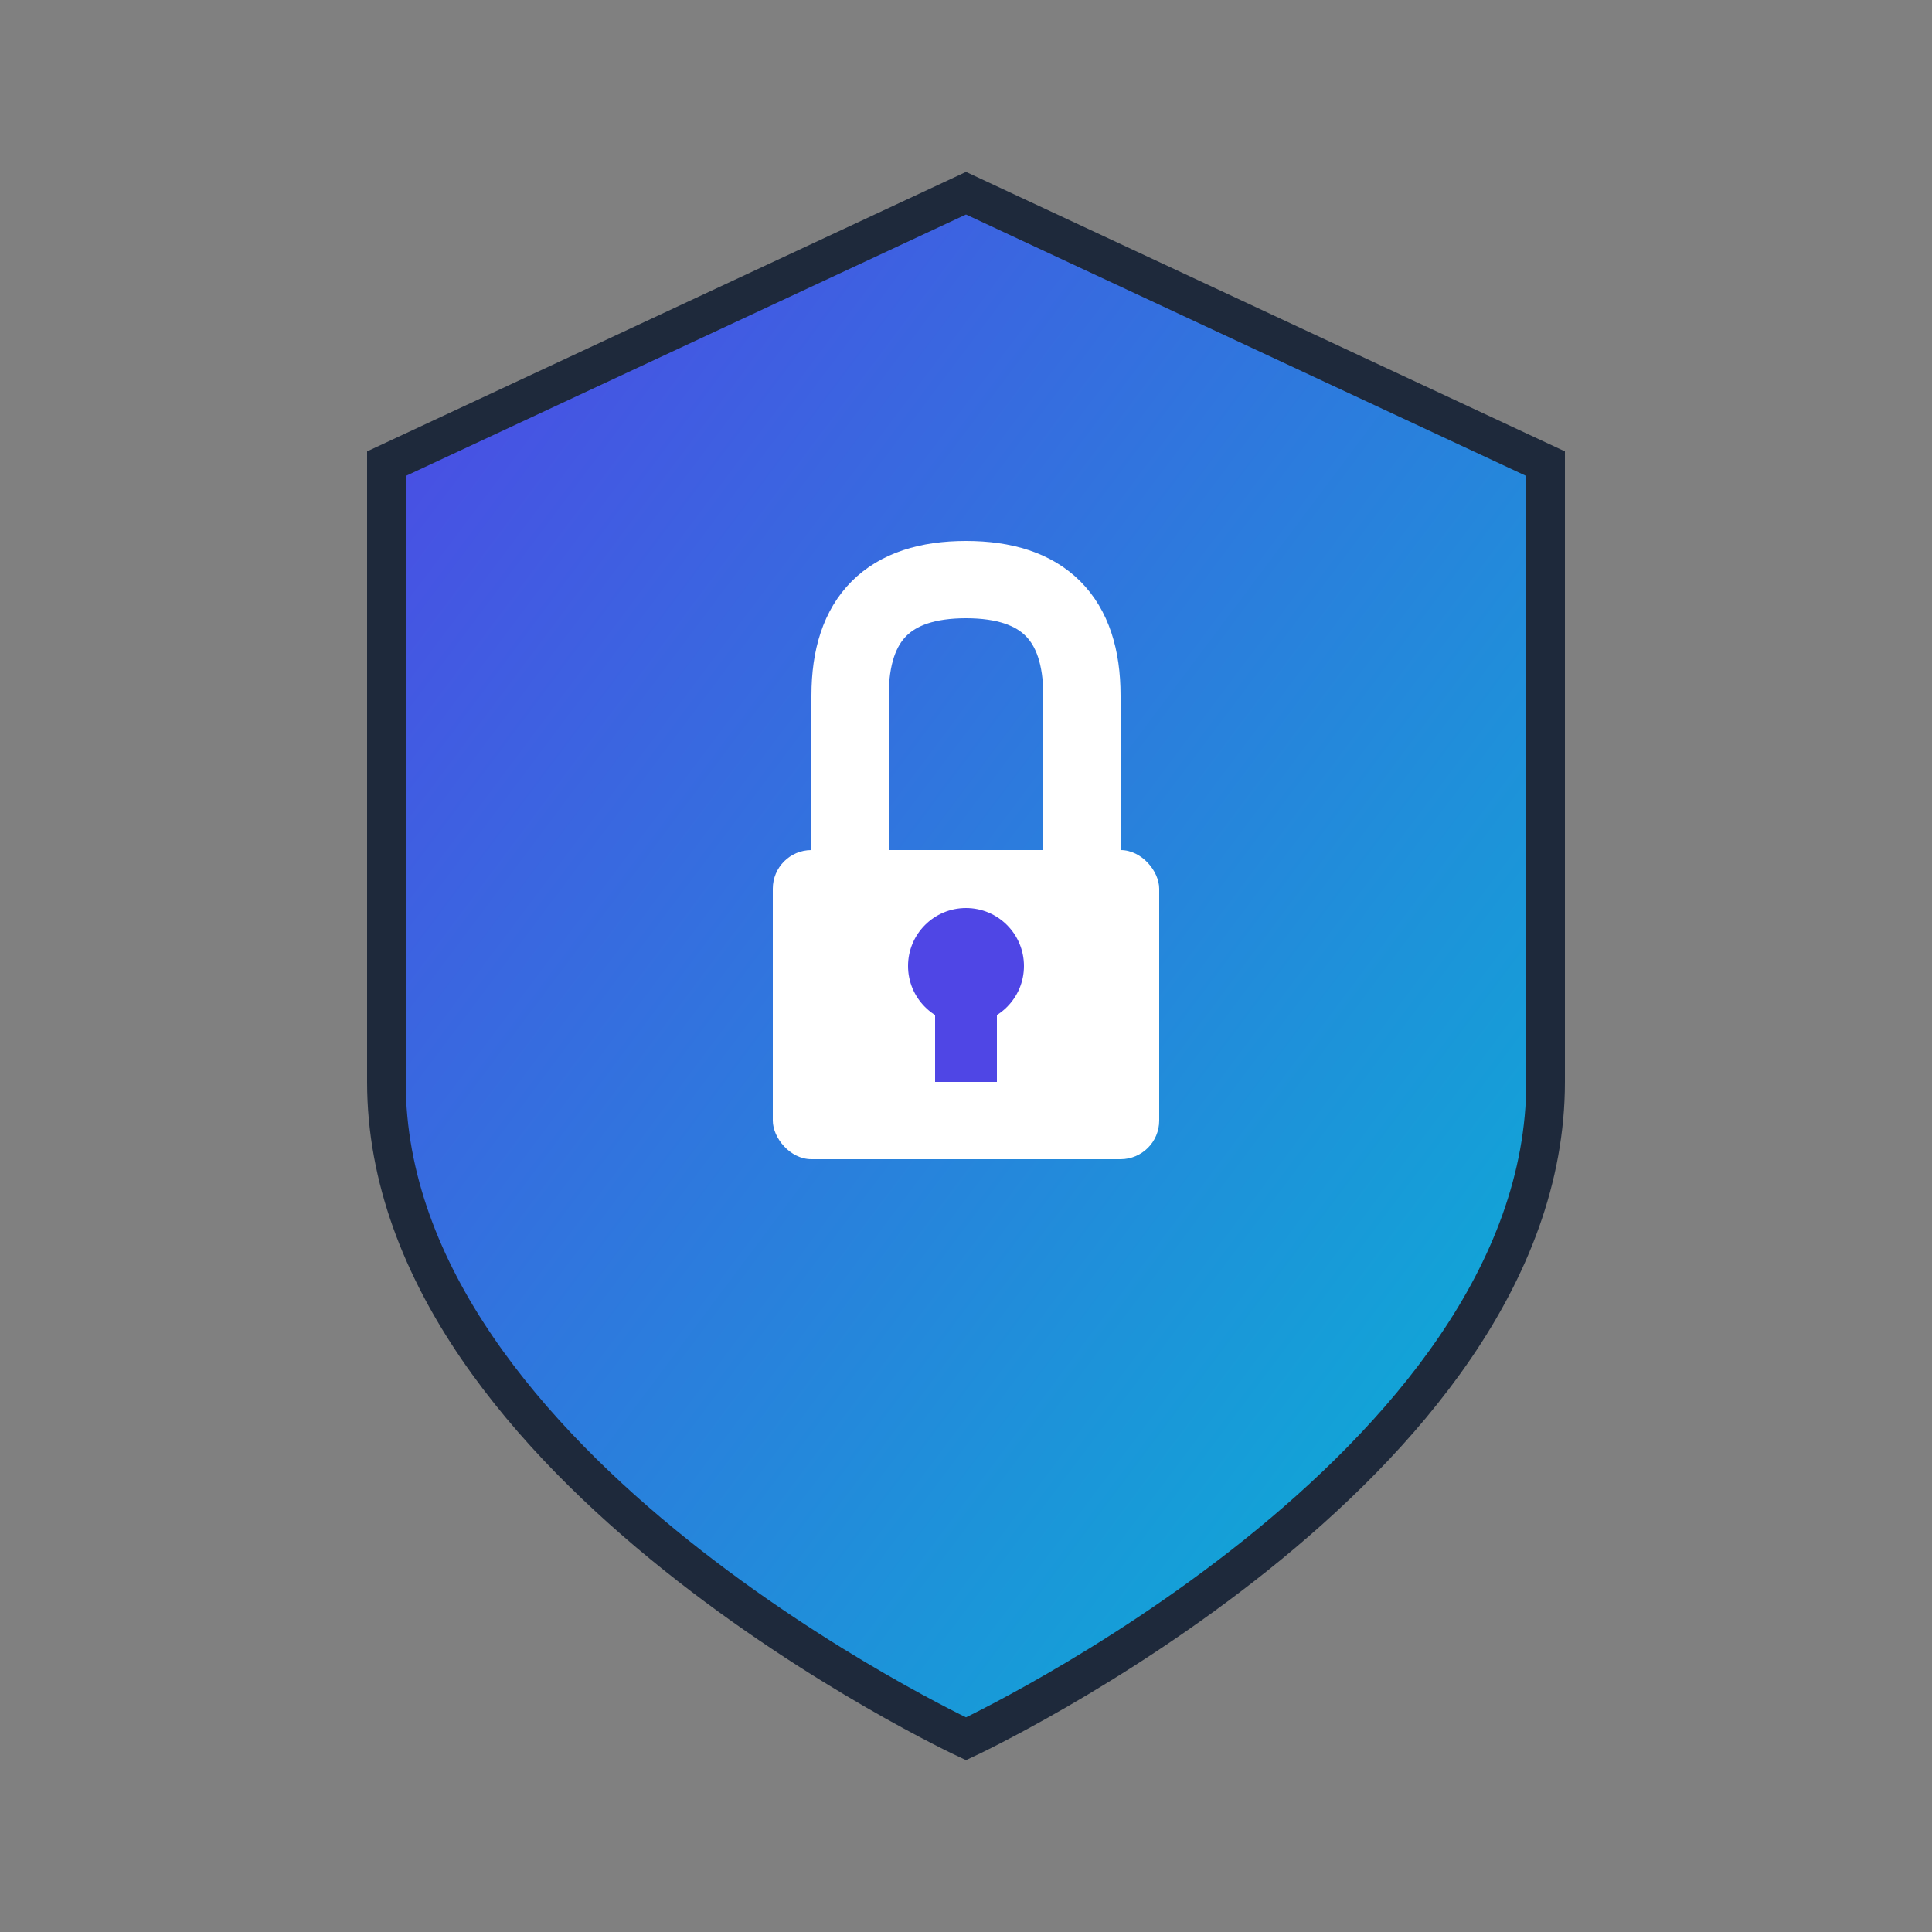 <svg xmlns="http://www.w3.org/2000/svg" width="50" height="50" viewBox="0 0 50 50">
  <rect x="0" y="0" width="50" height="50" fill="#808080" stroke="none"/>
  <defs>
    <linearGradient id="logoGradient" x1="0%" y1="0%" x2="100%" y2="100%">
      <stop offset="0%" style="stop-color:#4f46e5;stop-opacity:1" />
      <stop offset="100%" style="stop-color:#06b6d4;stop-opacity:1" />
    </linearGradient>
  </defs>
  
  <!-- Shield background -->
  <path d="M25 5 L40 12 L40 28 C40 38 25 45 25 45 C25 45 10 38 10 28 L10 12 Z" 
        fill="url(#logoGradient)" stroke="#1e293b" stroke-width="1"/>
  
  <!-- Lock icon -->
  <rect x="20" y="22" width="10" height="8" rx="1" fill="#ffffff"/>
  <path d="M22 22 V18 C22 16 23 15 25 15 C27 15 28 16 28 18 V22" 
        fill="none" stroke="#ffffff" stroke-width="2" stroke-linecap="round"/>
  
  <!-- Key hole -->
  <circle cx="25" cy="25" r="1.5" fill="#4f46e5"/>
  <rect x="24.2" y="26" width="1.6" height="2" fill="#4f46e5"/>
</svg>